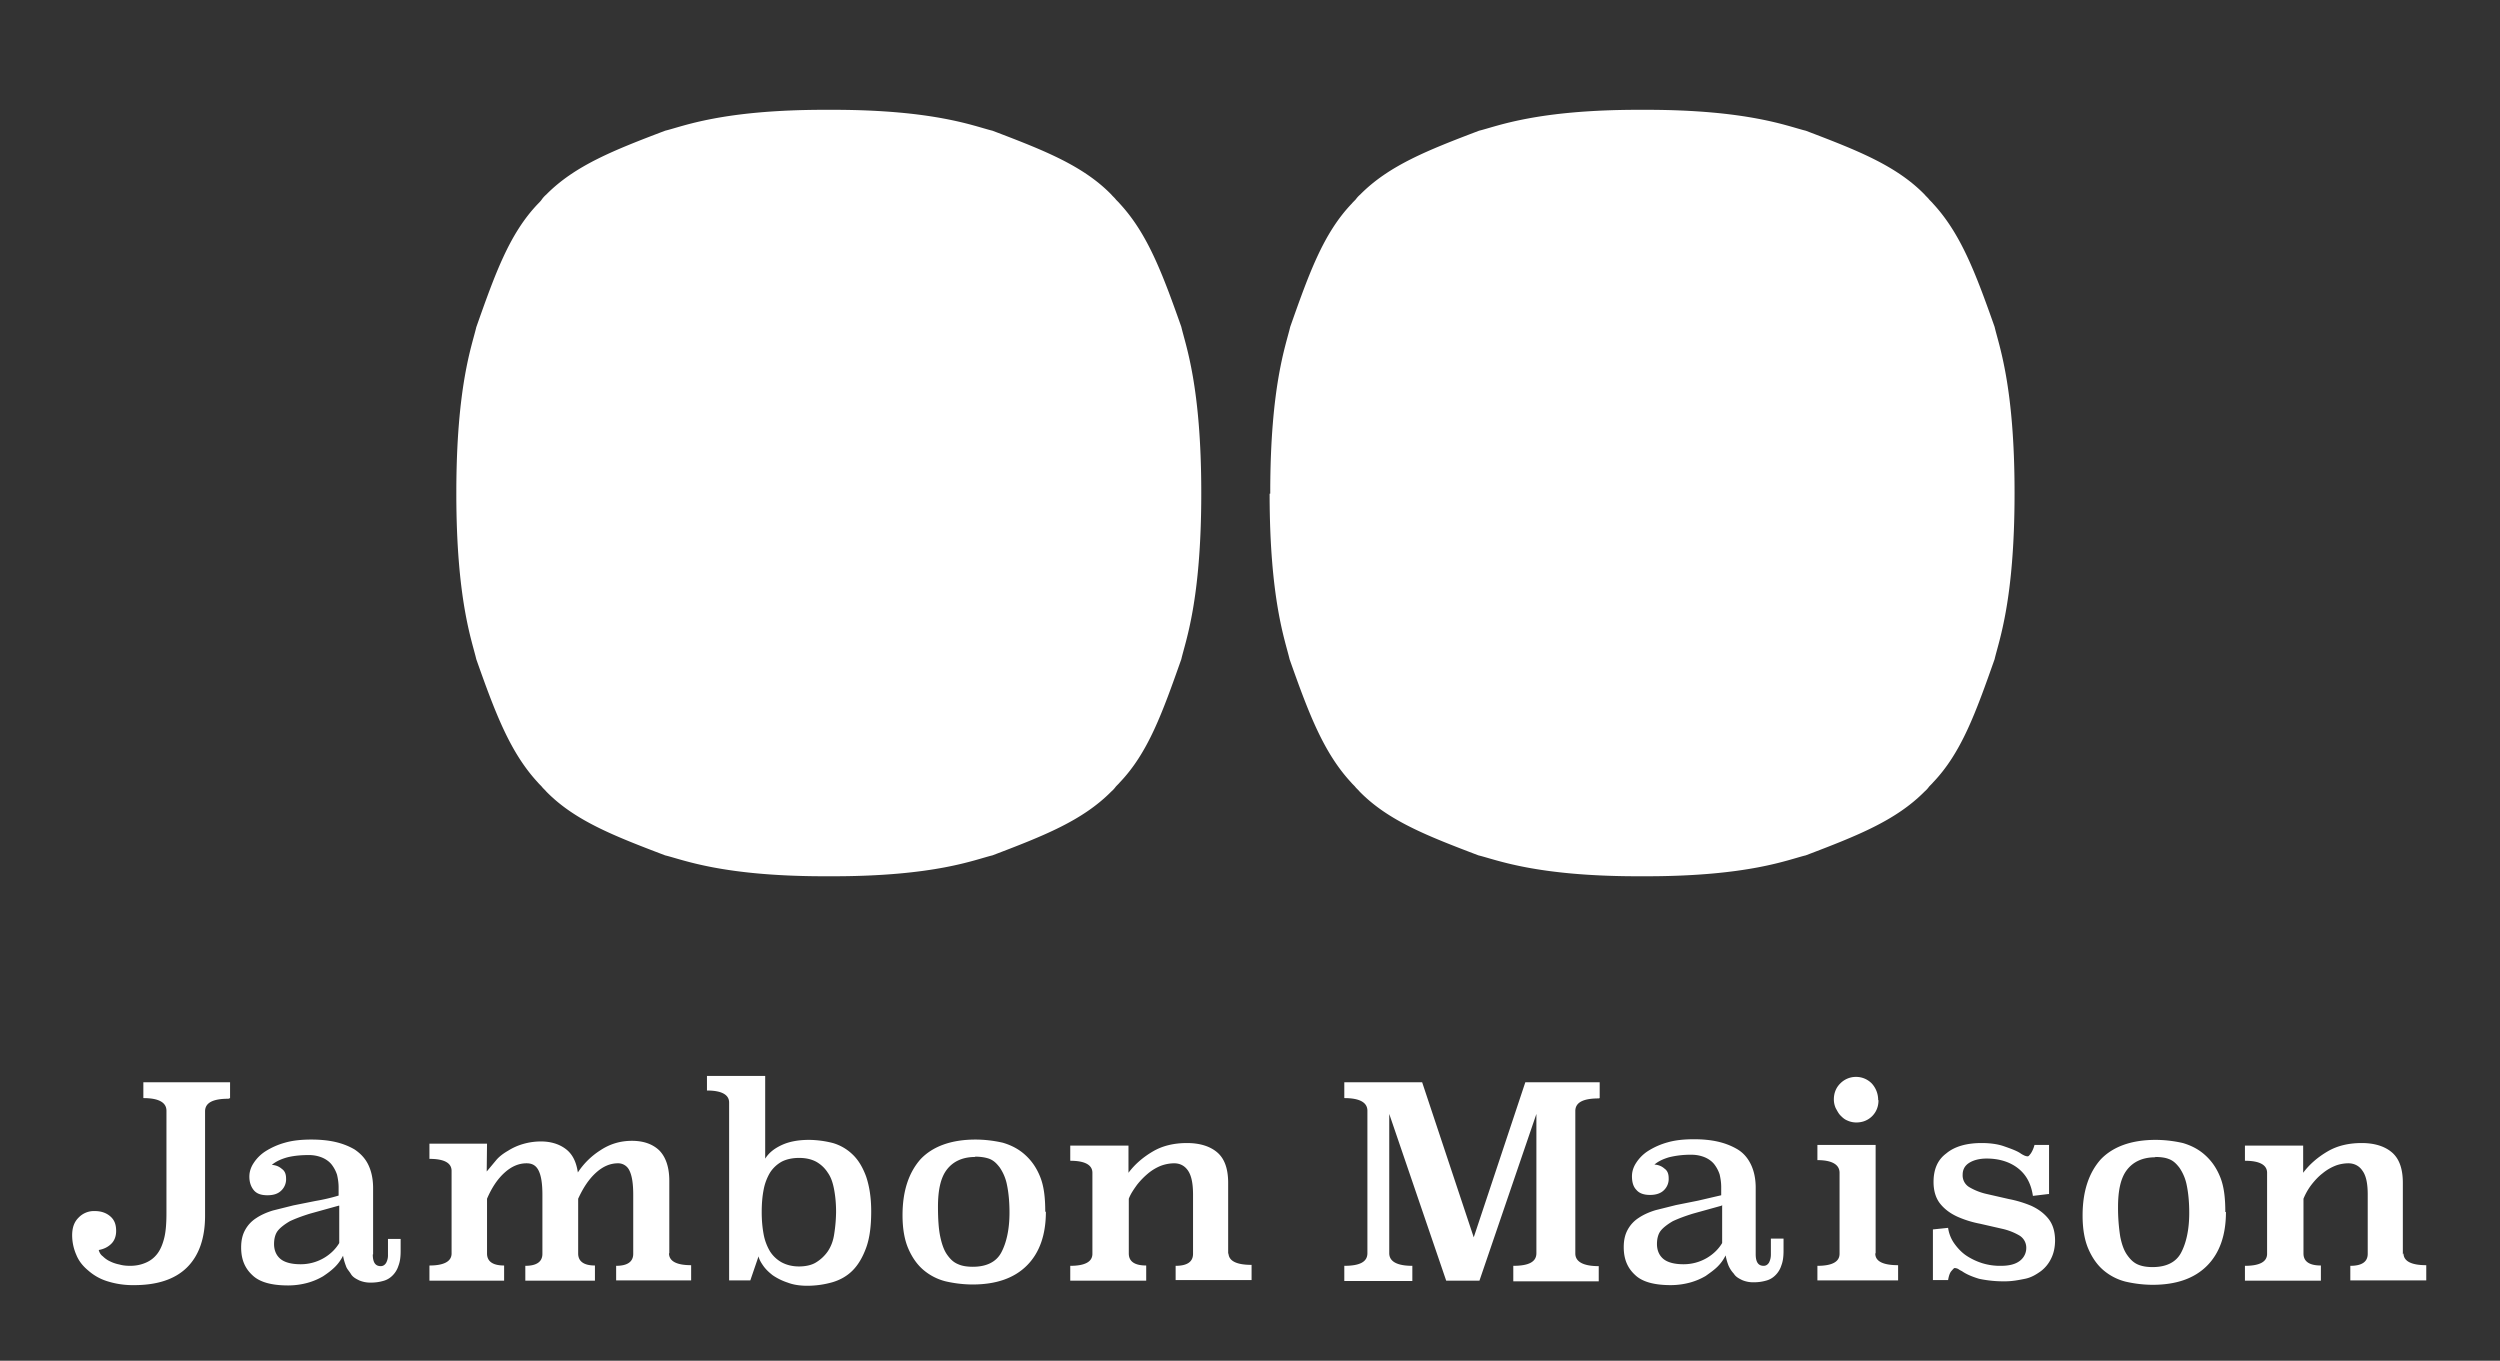 <svg xmlns="http://www.w3.org/2000/svg" viewBox="0 0 79 43" fill="#fff" xmlns:v="https://vecta.io/nano"><rect x="0" y="0" width="79" height="43" fill="#333333" stroke="none"/><path d="M14.42 15.6c0 3.37.5 4.66.63 5.23.6 1.7 1.07 2.95 1.95 3.9.04.05.1.1.13.14s.1.1.13.14c.9.92 2.13 1.4 3.76 2.02.55.13 1.8.66 5.05.66h.24c3.26 0 4.5-.53 5.05-.66 1.63-.62 2.85-1.1 3.76-2.02a.83.83 0 0 0 .13-.14c.03-.04.1-.1.13-.14.9-.94 1.35-2.2 1.95-3.9.13-.57.63-1.85.63-5.23v-.04c0-3.37-.5-4.66-.63-5.23-.6-1.7-1.07-2.95-1.95-3.9-.04-.05-.1-.1-.13-.14s-.1-.1-.13-.14c-.9-.92-2.13-1.4-3.76-2.02-.55-.13-1.8-.66-5.05-.66h-.24c-3.26 0-4.5.53-5.05.66-1.63.62-2.85 1.1-3.76 2.02a.83.83 0 0 0-.13.14c-.04.06-.08.1-.13.15-.9.94-1.35 2.2-1.95 3.9-.13.57-.63 1.85-.63 5.23v.03zm25.7 0c0 3.37.5 4.66.63 5.23.6 1.7 1.07 2.95 1.95 3.9.04.05.1.1.13.14s.1.1.13.14c.9.92 2.13 1.4 3.76 2.02.55.13 1.8.66 5.05.66h.24c3.26 0 4.5-.53 5.05-.66 1.63-.62 2.85-1.1 3.76-2.02a.83.83 0 0 0 .13-.14c.03-.04.1-.1.13-.14.9-.94 1.35-2.2 1.95-3.9.13-.57.63-1.85.63-5.23v-.04c0-3.37-.5-4.66-.63-5.23-.6-1.7-1.07-2.95-1.95-3.9-.04-.05-.1-.1-.13-.14s-.1-.1-.13-.14c-.9-.92-2.13-1.4-3.76-2.02-.55-.13-1.8-.66-5.05-.66h-.22c-3.26 0-4.5.53-5.05.66-1.63.62-2.85 1.1-3.76 2.02a.83.83 0 0 0-.13.14c-.03.04-.1.1-.13.14-.9.94-1.35 2.2-1.95 3.9-.13.57-.63 1.85-.63 5.23v.04zM7.22 34.72c-.5 0-.74.13-.74.4v3.3c0 .72-.2 1.27-.58 1.64s-.94.55-1.66.55a2.66 2.66 0 0 1-.84-.12 1.64 1.64 0 0 1-.61-.34c-.17-.14-.3-.3-.38-.5a1.55 1.55 0 0 1-.13-.61c0-.24.06-.42.2-.56a.67.67 0 0 1 .52-.21c.2 0 .37.06.5.18s.17.27.17.45c0 .16-.05.3-.15.4s-.23.17-.4.2c.02.08.06.15.13.2.06.06.14.12.23.16.1.05.2.08.3.1.1.03.22.04.33.04.18 0 .34-.03.5-.1.14-.06.26-.15.36-.28s.17-.3.22-.5.07-.47.07-.77V35.1c0-.26-.24-.4-.73-.4v-.5h2.74v.5zm4.56 4.92c0 .25.08.37.25.37.08 0 .13-.04.17-.1a.5.5 0 0 0 .06-.26v-.5h.4v.38c0 .2-.02.34-.07.47a.74.74 0 0 1-.19.31.64.64 0 0 1-.3.17 1.38 1.38 0 0 1-.37.05.89.89 0 0 1-.38-.07c-.1-.05-.2-.1-.26-.2s-.13-.16-.16-.26a1.68 1.68 0 0 1-.09-.32c-.06.12-.14.24-.25.35s-.23.2-.38.3a2.03 2.03 0 0 1-.5.21 2.35 2.35 0 0 1-.6.08c-.52 0-.9-.1-1.13-.32-.24-.22-.36-.5-.36-.88 0-.22.04-.4.13-.56a1.03 1.03 0 0 1 .35-.37c.15-.1.33-.18.53-.24l.64-.16.7-.14c.24-.04.5-.1.73-.17v-.26c0-.14-.02-.27-.05-.4-.04-.12-.1-.23-.17-.32s-.18-.17-.3-.22a1.1 1.1 0 0 0-.43-.08c-.28 0-.52.03-.7.08-.2.06-.34.13-.46.23.13.01.23.05.32.13.1.07.13.18.13.3a.49.49 0 0 1-.15.38c-.1.1-.24.15-.44.15s-.34-.05-.43-.16-.14-.25-.14-.43c0-.14.04-.28.13-.42a1.25 1.25 0 0 1 .38-.38 2.29 2.29 0 0 1 .61-.27c.24-.07.52-.1.84-.1.25 0 .5.02.73.07s.44.13.63.24c.18.12.33.27.43.47s.16.45.16.75v2.1zM10.7 38.1l-.9.25c-.26.08-.47.16-.64.24-.17.1-.3.2-.38.3s-.12.25-.12.42c0 .2.07.36.2.47s.35.17.63.17a1.45 1.45 0 0 0 .75-.2c.22-.13.38-.3.48-.47V38.1zm10.44 1.5c0 .25.23.38.7.38v.48h-2.37V40c.36 0 .54-.13.54-.38v-1.87c0-.35-.04-.6-.12-.76a.39.39 0 0 0-.36-.23c-.25 0-.48.1-.7.3s-.4.47-.56.82v1.73c0 .25.18.38.53.38v.48h-2.2V40c.36 0 .54-.13.54-.38v-1.87c0-.35-.04-.6-.12-.76s-.2-.23-.38-.23c-.25 0-.48.1-.7.3s-.4.47-.55.82v1.73c0 .25.18.38.54.38v.48h-2.36v-.48c.46 0 .7-.13.7-.38V37c0-.25-.23-.38-.7-.38v-.48h1.82l-.01.88.3-.36c.1-.12.24-.22.38-.3a1.82 1.82 0 0 1 .47-.21 2.01 2.01 0 0 1 .57-.08c.3 0 .57.08.78.24s.33.4.38.74a2.37 2.37 0 0 1 .71-.7c.3-.2.63-.3 1-.3.36 0 .65.1.86.3.2.2.32.52.32.96v2.3zm3.03-2.97c.12-.2.3-.34.54-.45s.53-.16.86-.16a3.15 3.15 0 0 1 .75.1 1.49 1.49 0 0 1 .62.36c.18.17.32.4.43.7.1.3.16.65.16 1.1 0 .47-.05.85-.16 1.15s-.25.54-.43.72-.4.3-.64.37a2.9 2.9 0 0 1-.79.11c-.23 0-.44-.03-.62-.1a1.87 1.87 0 0 1-.47-.23c-.13-.1-.23-.2-.3-.3s-.13-.2-.15-.3l-.26.76h-.67v-5.62c0-.25-.24-.38-.7-.38V34h1.84v2.63zm1.08-.04c-.2 0-.4.04-.55.12a1.03 1.03 0 0 0-.37.35 1.64 1.64 0 0 0-.2.54c-.04.2-.06.44-.06.7s.02.48.06.7a1.64 1.64 0 0 0 .2.54 1.03 1.03 0 0 0 .37.35c.15.08.33.13.55.13.2 0 .4-.04.54-.13a1.23 1.23 0 0 0 .37-.35c.1-.15.17-.33.2-.54a4.81 4.81 0 0 0 .06-.7c0-.26-.02-.48-.06-.7s-.1-.4-.2-.54a1.03 1.03 0 0 0-.37-.35c-.15-.08-.33-.12-.54-.12zm7.8 1.7c0 .73-.2 1.3-.6 1.7s-.97.6-1.72.6a3.88 3.88 0 0 1-.85-.1 1.73 1.73 0 0 1-.7-.36c-.2-.17-.36-.4-.48-.68s-.18-.63-.18-1.05c0-.77.2-1.35.57-1.77.38-.4.96-.62 1.74-.62a3.9 3.9 0 0 1 .86.1c.27.08.5.2.7.38s.36.4.48.7.16.66.16 1.1zm-2.23-1.73c-.4 0-.7.14-.9.4s-.28.66-.28 1.17c0 .38.02.7.07.94s.12.44.22.58.2.24.35.3c.13.06.3.08.46.08.43 0 .74-.15.9-.45s.26-.72.26-1.26c0-.35-.03-.64-.08-.88a1.47 1.47 0 0 0-.23-.55c-.1-.13-.2-.23-.35-.28-.12-.04-.27-.06-.43-.06zm8 3.03c0 .25.24.38.73.38v.48h-2.4V40c.37 0 .55-.13.55-.38v-1.87c0-.35-.05-.6-.16-.76s-.26-.23-.44-.23a1.25 1.25 0 0 0-.42.08 1.52 1.52 0 0 0-.4.24 2.39 2.39 0 0 0-.35.36c-.1.14-.2.28-.26.44v1.73c0 .25.18.38.55.38v.48h-2.4V40c.47 0 .7-.13.7-.38v-2.56c0-.25-.24-.38-.7-.38v-.48h1.84v.86c.2-.27.47-.5.78-.68s.67-.26 1.07-.26.73.1.96.3.34.52.34.96v2.26zm11.7-4.88c-.5 0-.74.13-.74.4v4.5c0 .26.25.4.74.4v.48h-2.7V40c.5 0 .73-.13.73-.4v-4.4l-1.8 5.27H45.7l-1.8-5.27v4.4c0 .26.24.4.73.4v.48h-2.15V40c.5 0 .73-.13.73-.4v-4.5c0-.26-.24-.4-.73-.4v-.5h2.46l1.63 4.9 1.63-4.9h2.35v.5zm4.96 4.92c0 .25.08.37.25.37.08 0 .13-.04.17-.1.04-.08.06-.16.06-.26v-.5h.4v.38c0 .2-.02.34-.07.47a.74.74 0 0 1-.19.31.64.64 0 0 1-.3.17 1.38 1.38 0 0 1-.37.05.89.89 0 0 1-.38-.07c-.1-.05-.2-.1-.26-.2a.9.9 0 0 1-.17-.26 1.68 1.68 0 0 1-.09-.32c-.06.12-.14.24-.25.35s-.24.2-.38.3a2.03 2.03 0 0 1-.5.21 2.35 2.35 0 0 1-.6.08c-.52 0-.9-.1-1.13-.32-.24-.22-.36-.5-.36-.88 0-.22.04-.4.13-.56a1.03 1.03 0 0 1 .35-.37c.15-.1.33-.18.53-.24l.64-.16.7-.14.73-.17v-.26c0-.14-.02-.27-.05-.4-.04-.12-.1-.23-.17-.32s-.18-.17-.3-.22a1.1 1.1 0 0 0-.43-.08 2.81 2.81 0 0 0-.7.08c-.2.06-.34.13-.46.23.13.01.23.05.32.13.1.07.13.18.13.3a.49.49 0 0 1-.15.38c-.1.1-.25.15-.44.15s-.34-.05-.43-.16c-.1-.1-.14-.25-.14-.43 0-.14.04-.28.13-.42a1.25 1.25 0 0 1 .38-.38 2.29 2.29 0 0 1 .61-.27c.24-.07.52-.1.84-.1.25 0 .5.02.73.07s.44.13.63.24.33.27.43.47.16.45.16.75v2.1zm-1.08-1.53l-.9.25c-.26.08-.47.16-.64.24-.17.1-.3.2-.38.3s-.12.25-.12.42c0 .2.07.36.2.47s.35.17.63.17a1.45 1.45 0 0 0 .75-.2c.22-.13.38-.3.48-.47v-1.2zm4.86 1.5c-.01.25.23.38.72.38v.48h-2.55V40c.47 0 .7-.13.7-.38v-2.56c0-.26-.24-.4-.7-.4v-.48h1.84v3.43zm.1-4.83c0 .2-.07.37-.2.5s-.3.2-.5.2a.67.67 0 0 1-.28-.06c-.1-.04-.16-.1-.22-.16s-.1-.14-.15-.23a.67.67 0 0 1-.06-.28c0-.2.07-.37.2-.5a.69.69 0 0 1 .5-.21.69.69 0 0 1 .5.21.77.77 0 0 1 .2.52zm5.38 2.96l-.5.06c-.06-.4-.22-.68-.48-.88s-.6-.3-.98-.3c-.23 0-.42.05-.56.14s-.2.22-.2.37a.43.43 0 0 0 .22.4 1.9 1.9 0 0 0 .54.21l.7.16a3.58 3.58 0 0 1 .7.21c.22.1.4.23.54.4s.22.4.22.7c0 .2-.04.4-.12.56a1.09 1.09 0 0 1-.33.41c-.14.1-.3.2-.5.24s-.4.08-.63.08a3.72 3.72 0 0 1-.82-.08c-.2-.06-.4-.14-.54-.24-.04-.02-.08-.04-.12-.07-.04-.02-.08-.03-.12-.03-.01 0-.04.03-.1.1-.05.06-.08.16-.1.28h-.48v-1.6l.48-.05a1.12 1.12 0 0 0 .2.5c.1.14.23.28.38.38a2 2 0 0 0 .51.24 1.89 1.89 0 0 0 .58.08c.26 0 .46-.05.6-.16.13-.1.2-.25.2-.4a.45.45 0 0 0-.22-.4 1.9 1.9 0 0 0-.54-.21l-.7-.16a3.26 3.26 0 0 1-.71-.22c-.22-.1-.4-.23-.54-.4s-.22-.4-.22-.7c0-.4.13-.7.4-.9.26-.22.64-.33 1.12-.33.25 0 .5.03.7.1s.4.14.52.22c.04.03.08.05.12.07s.08.03.12.03c.02 0 .05-.03.1-.1a.92.92 0 0 0 .11-.26h.46v1.56zm5.6.57c0 .73-.2 1.3-.6 1.7s-.97.6-1.72.6a3.88 3.88 0 0 1-.85-.1 1.73 1.73 0 0 1-.7-.36c-.2-.17-.36-.4-.48-.68s-.18-.63-.18-1.05c0-.77.2-1.35.57-1.77.38-.4.96-.62 1.74-.62a3.9 3.9 0 0 1 .86.1c.27.08.5.2.7.38s.36.4.48.7.16.66.16 1.1zm-2.23-1.73c-.4 0-.7.14-.9.4s-.28.66-.28 1.17a5.83 5.83 0 0 0 .07.94c.05.25.12.44.22.58s.2.24.34.3.3.08.46.08c.43 0 .74-.15.9-.45s.26-.72.26-1.26c0-.35-.03-.64-.08-.88a1.47 1.47 0 0 0-.23-.55c-.1-.13-.2-.23-.35-.28-.1-.04-.25-.06-.42-.06zm7.84 3.03c0 .25.24.38.72.38v.48h-2.4V40c.37 0 .55-.13.55-.38v-1.87c0-.35-.05-.6-.17-.76-.1-.15-.26-.23-.44-.23-.14 0-.3.03-.42.08a1.52 1.52 0 0 0-.4.24c-.13.1-.24.22-.35.36a1.92 1.92 0 0 0-.25.44v1.73c0 .25.18.38.55.38v.48h-2.4V40c.47 0 .7-.13.7-.38v-2.56c0-.25-.24-.38-.7-.38v-.48h1.84v.86c.2-.27.47-.5.78-.68s.67-.26 1.07-.26.73.1.96.3.34.52.34.96v2.26z"/></svg>